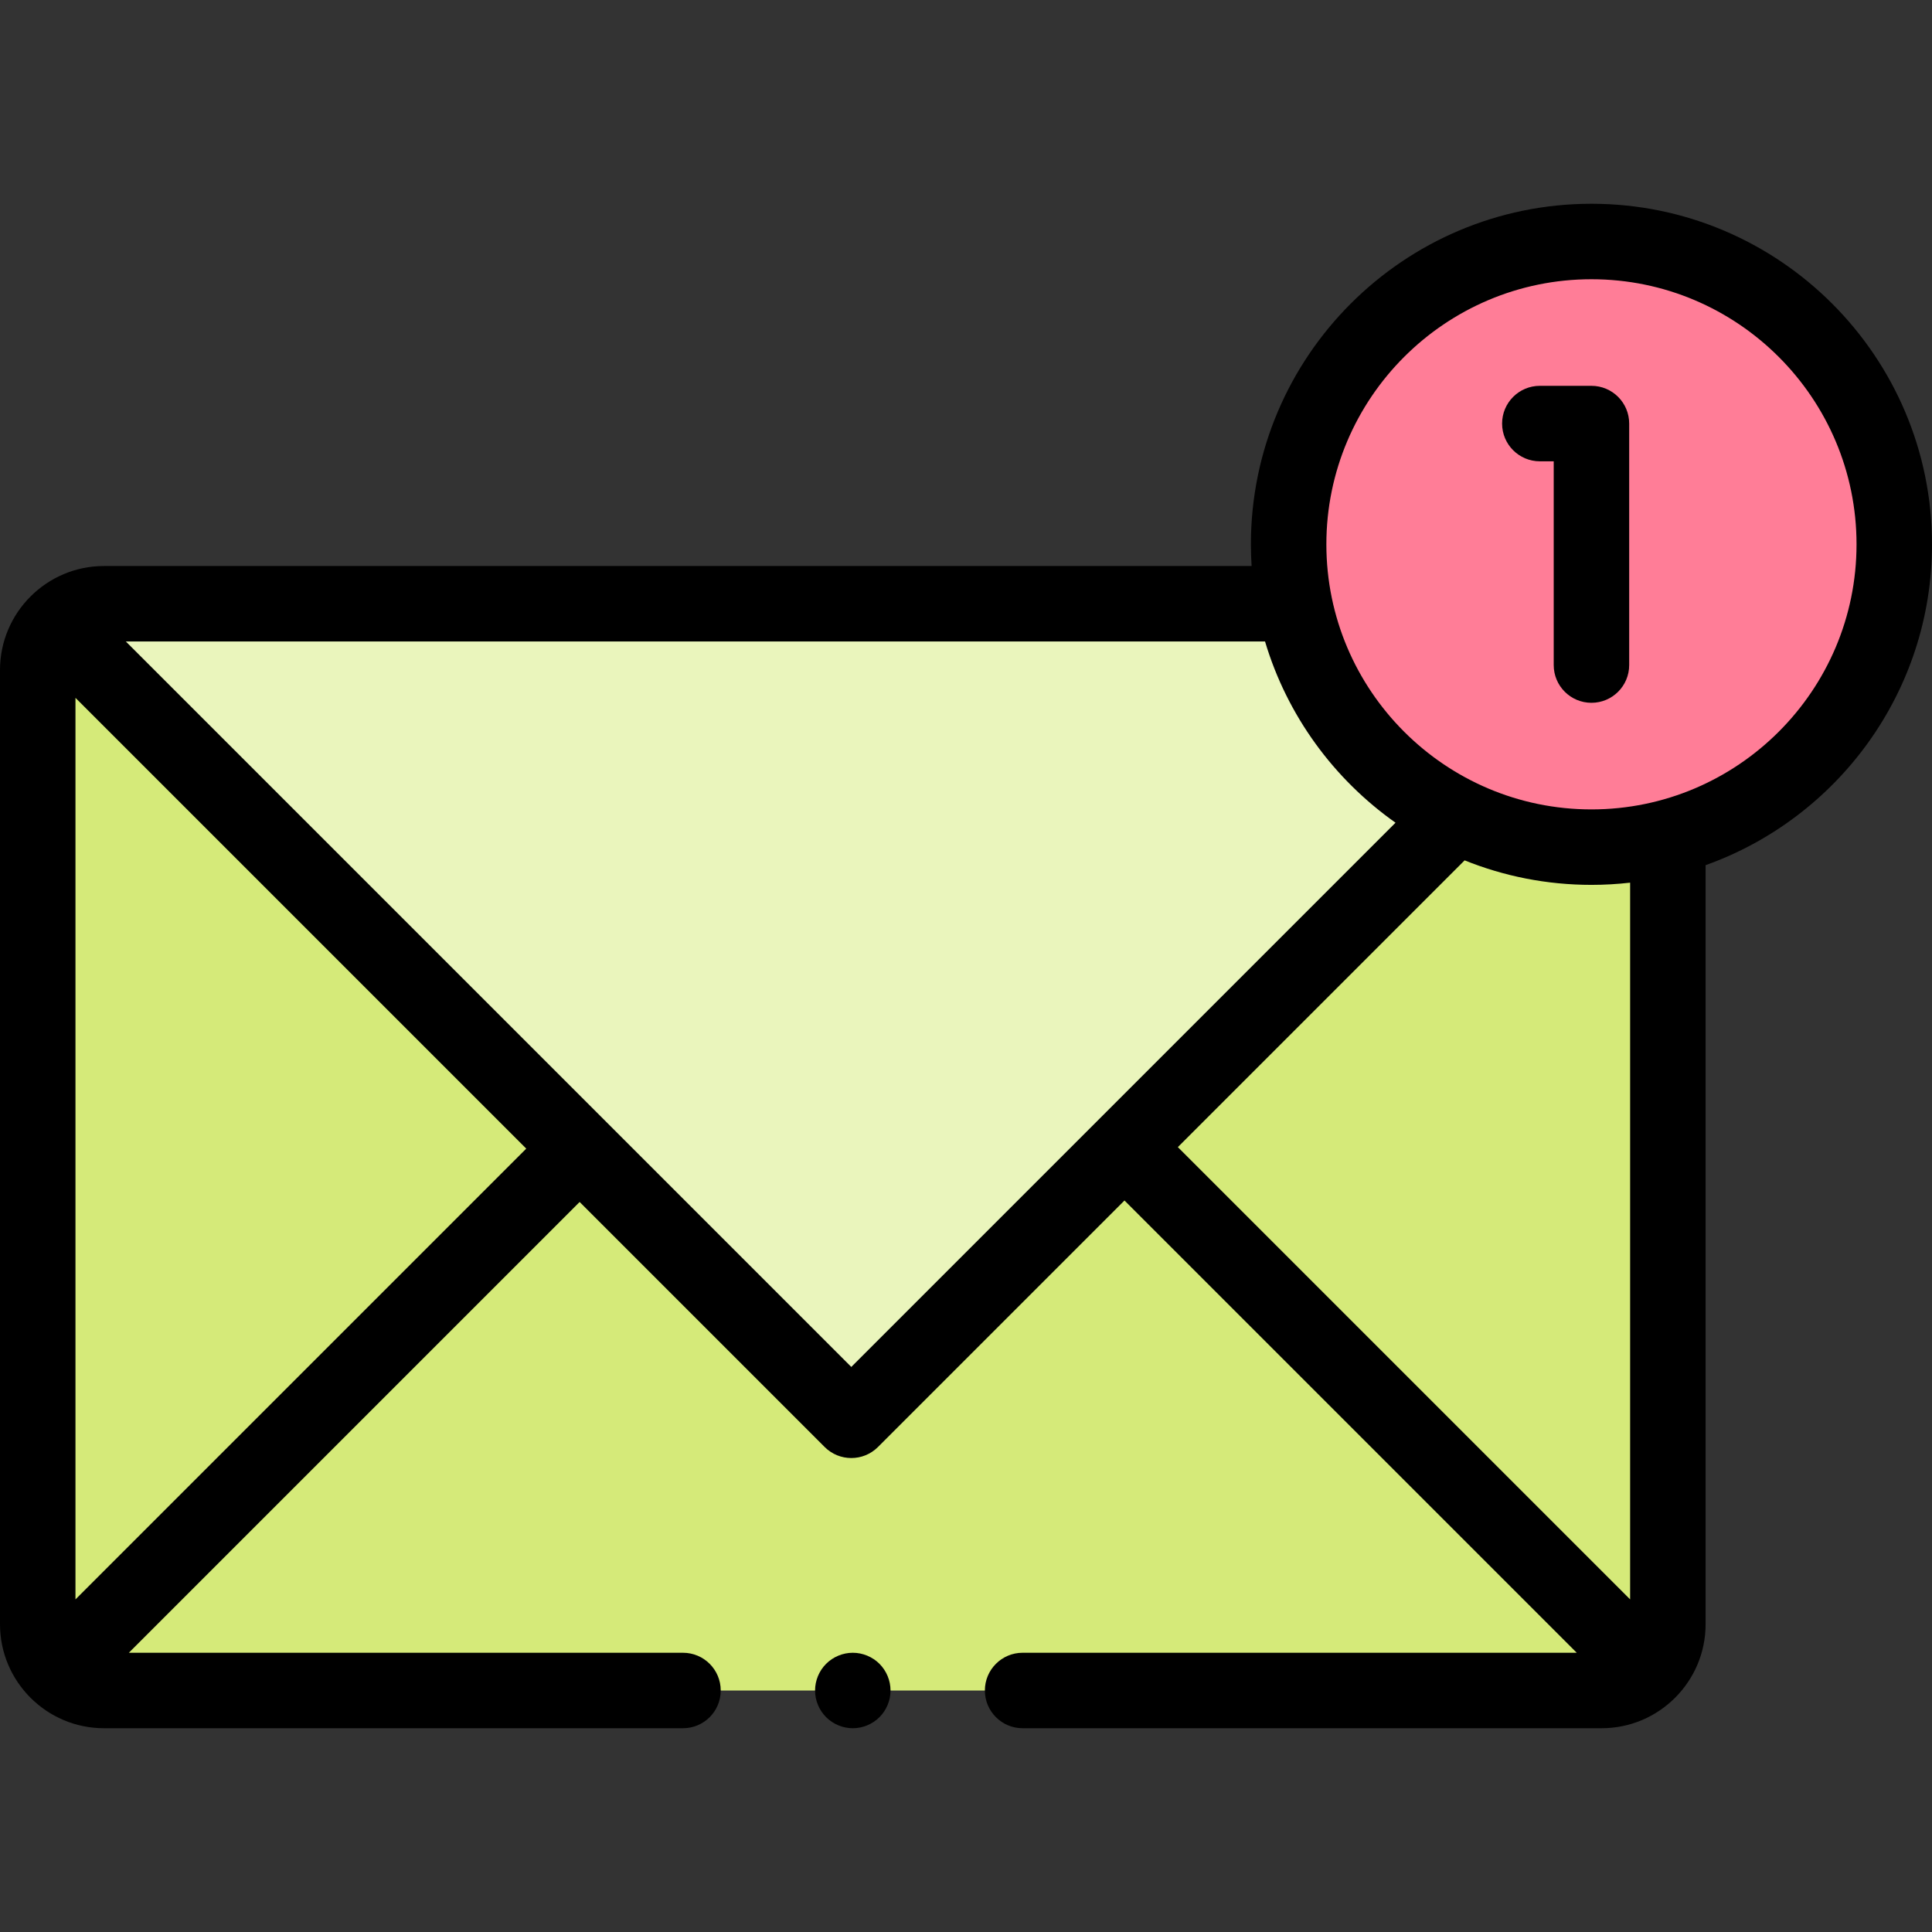 <svg id="Layer_1" enable-background="new 0 0 512 512" height="512" viewBox="0 0 512 512" width="512" xmlns="http://www.w3.org/2000/svg"><rect x="0" y="0" width="512" height="512" fill="#333333" stroke="none"/><g id="XMLID_1434_"><g id="XMLID_1282_"><path id="XMLID_1150_" d="m442 177.561v252.878c0 9.699-7.862 17.561-17.561 17.561h-396.878c-9.699 0-17.561-7.862-17.561-17.561v-252.878c0-9.699 7.862-17.561 17.561-17.561h396.878c9.699 0 17.561 7.862 17.561 17.561z" fill="#d5ea79"/><path id="XMLID_1287_" d="m414.289 160.79h-376.578c-6.913 1.485-13.066 5.005-17.81 9.901l205.704 205.704 206.108-206.108c-4.689-4.689-10.7-8.052-17.424-9.497z" fill="#eaf5bc"/></g><circle id="XMLID_1151_" cx="421.75" cy="144.25" fill="#ff7d97" r="80.25"/><g id="XMLID_400_"><path id="XMLID_401_" d="m226 438c-2.63 0-5.21 1.07-7.07 2.93s-2.93 4.44-2.93 7.07 1.07 5.21 2.93 7.07 4.44 2.93 7.07 2.93 5.21-1.07 7.07-2.93 2.93-4.44 2.93-7.07-1.07-5.21-2.93-7.07-4.44-2.93-7.07-2.93z"/><path id="XMLID_417_" d="m512 144.25c0-49.764-40.486-90.25-90.25-90.25s-90.25 40.486-90.25 90.25c0 1.932.068 3.848.188 5.75h-304.127c-15.197 0-27.561 12.364-27.561 27.561v252.878c0 15.197 12.364 27.561 27.561 27.561h153.439c5.523 0 10-4.477 10-10s-4.477-10-10-10h-146.857l119.462-119.462 64.929 64.929c1.953 1.953 4.512 2.929 7.071 2.929s5.119-.976 7.071-2.929l65.324-65.324 119.857 119.857h-146.857c-5.523 0-10 4.477-10 10s4.477 10 10 10h153.439c15.197 0 27.561-12.364 27.561-27.561v-201.16c34.93-12.464 60-45.871 60-85.029zm-492 279.607v-238.924l119.462 119.462zm205.605-61.604-192.253-192.253h301.897c5.854 19.63 18.218 36.479 34.581 48.028zm206.395 61.604-119.858-119.857 75.996-75.996c10.394 4.186 21.737 6.496 33.612 6.496 3.466 0 6.885-.203 10.25-.585zm-10.25-209.357c-38.736 0-70.25-31.514-70.25-70.25s31.514-70.25 70.25-70.25 70.25 31.514 70.25 70.25-31.514 70.25-70.25 70.25z"/><path id="XMLID_421_" d="m421.75 102.25h-13.679c-5.523 0-10 4.477-10 10s4.477 10 10 10h3.679v54c0 5.523 4.477 10 10 10s10-4.477 10-10v-64c0-5.523-4.477-10-10-10z"/></g></g></svg>